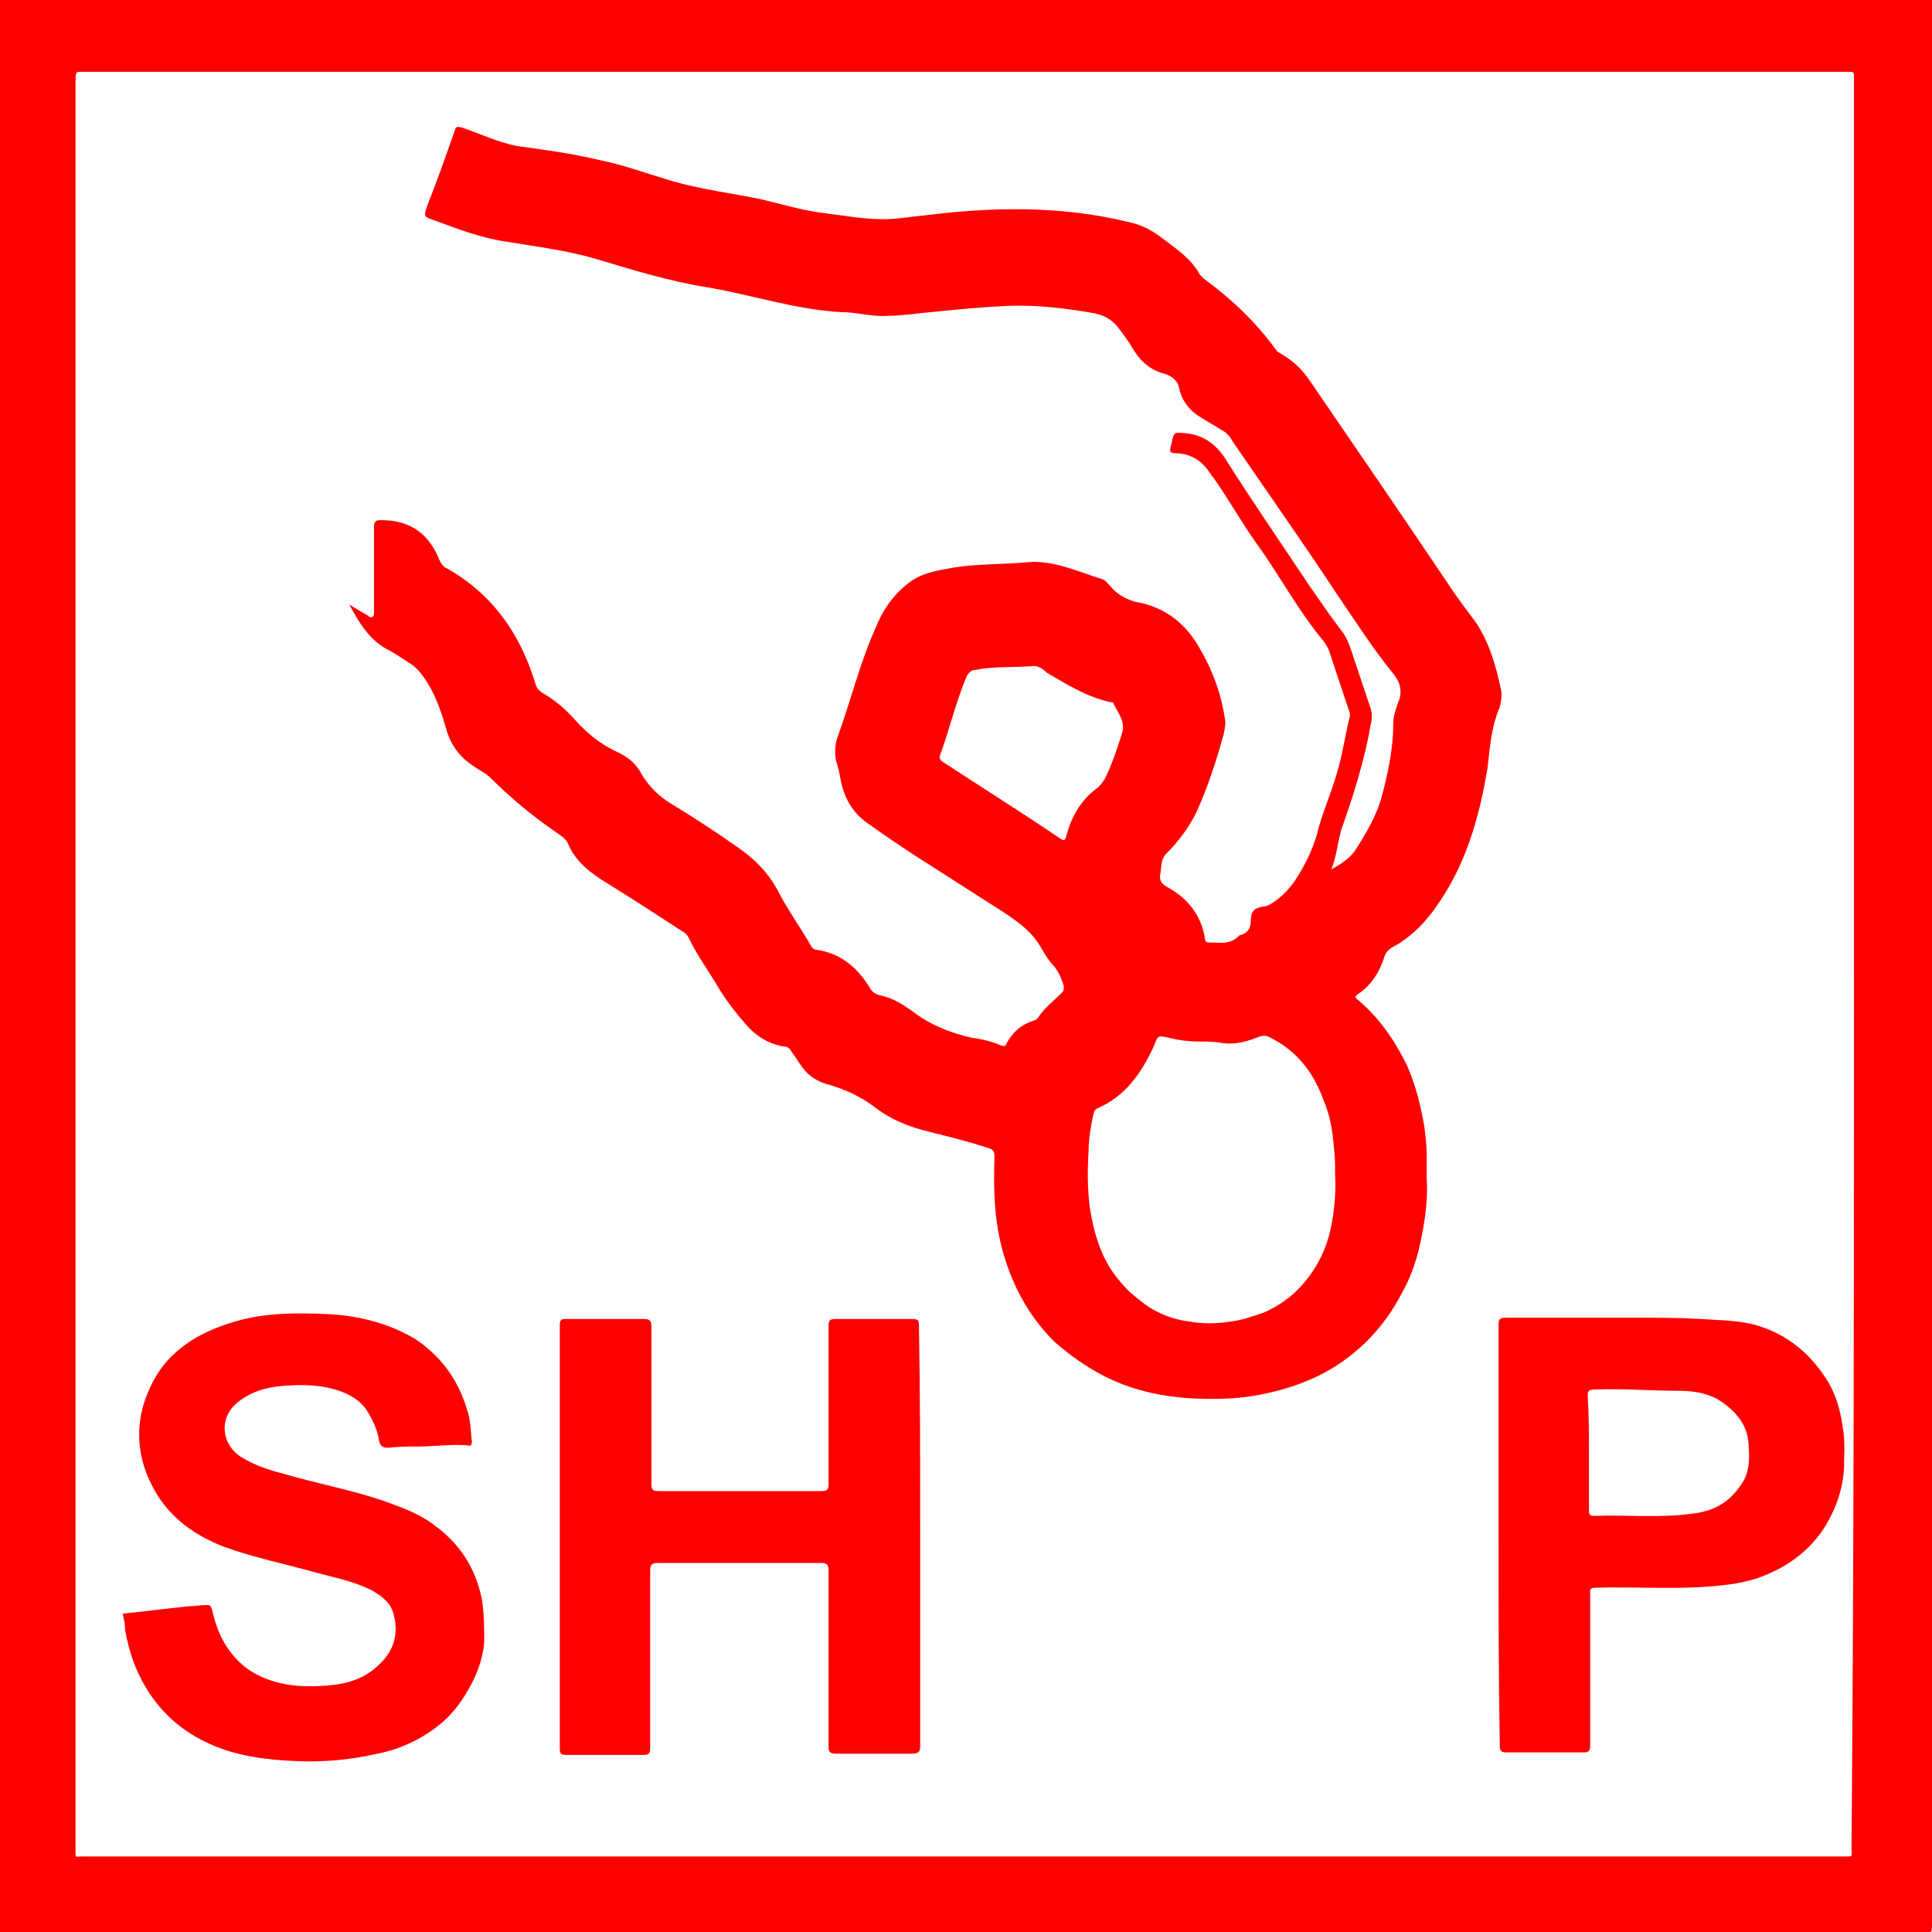 <?xml version="1.0" encoding="utf-8"?>
<!-- Generator: Adobe Illustrator 28.0.0, SVG Export Plug-In . SVG Version: 6.00 Build 0)  -->
<svg version="1.1" id="Layer_1" xmlns="http://www.w3.org/2000/svg" xmlns:xlink="http://www.w3.org/1999/xlink" x="0px" y="0px"
	 viewBox="0 0 156 156" style="enable-background:new 0 0 156 156;" xml:space="preserve">
<style type="text/css">
	.st0{fill:#FF0000;enable-background:new    ;}
</style>
<path class="st0" d="M156,0c0,0.3,0,0.5,0,0.8c0,51.5,0,103,0,154.5c0,0.8,0,0.8-0.8,0.8c-51.5,0-103,0-154.5,0
	c-0.9,0-0.8,0.1-0.8-0.8C0,103.7,0,52.2,0,0.6C0,0.4,0,0.2,0,0C52,0,104,0,156,0z M149.7,77.9c0-23.8,0-47.6,0-71.3
	c0-0.9,0.1-0.8-0.8-0.8c-47.3,0-94.6,0-142,0c-0.8,0-0.8-0.1-0.8,0.8c0,47.5,0,95.1,0,142.6c0,0.9-0.1,0.7,0.7,0.7
	c47.3,0,94.7,0,142,0c0.9,0,0.7,0.1,0.7-0.7C149.7,125.4,149.7,101.7,149.7,77.9z"/>
<path class="st0" d="M107.5,70.2c0.7-0.4,1.4-0.8,1.9-1.5c0.9-1.4,1.8-2.9,2.2-4.5c0.5-1.9,0.9-3.8,0.9-5.8c0-0.6,0.2-1.1,0.4-1.7
	c0.4-0.9,0.1-1.7-0.4-2.3c-1.7-2.1-3.1-4.3-4.6-6.5c-2.7-4.1-5.6-8.2-8.4-12.3c-0.2-0.4-0.5-0.7-0.9-0.9c-0.6-0.4-1.2-0.7-1.8-1.1
	c-0.8-0.5-1.4-1.3-1.6-2.3c-0.1-0.5-0.5-0.9-1.1-1.1c-1.2-0.3-2-1-2.6-2c-0.3-0.5-0.7-1.1-1.1-1.6c-0.5-0.7-1.1-1.1-2-1.3
	c-2.3-0.4-4.7-0.7-7.1-0.6c-2.1,0.1-4.1,0.3-6.1,0.5c-1.2,0.1-2.4,0.3-3.5,0.3c-1.3,0.1-2.5-0.3-3.8-0.3c-3.7-0.2-7.2-1.4-10.8-2
	c-3.1-0.5-6-1.4-9-2.3c-2.4-0.7-4.9-1-7.3-1.4c-2-0.3-3.8-1-5.7-1.7c-0.9-0.3-0.9-0.3-0.6-1.2c0.8-2,1.5-4,2.2-6
	c0.1-0.4,0.2-0.4,0.6-0.3c1.5,0.5,2.9,1.2,4.5,1.5c2.2,0.3,4.4,0.6,6.5,1.1c2,0.4,3.9,1.1,5.9,1.7c2.4,0.7,4.9,1,7.3,1.5
	c1.7,0.4,3.3,0.9,5,1.1c1.6,0.2,3.2,0.5,4.8,0.5c1.1,0,2.2-0.2,3.3-0.3c5.5-0.7,11-0.8,16.4,0.5c1,0.2,1.9,0.6,2.8,1.3
	c1.2,0.9,2.4,1.7,3.1,3c0.1,0.1,0.2,0.2,0.3,0.3c2.2,1.6,4.2,3.5,5.8,5.7c0.1,0.2,0.3,0.3,0.5,0.4c1,0.6,1.7,1.3,2.3,2.2
	c3.7,5.4,7.4,10.8,11.1,16.3c0.7,1.1,1.5,2.1,2.3,3.2c1.1,1.7,1.6,3.5,2,5.4c0.1,0.5,0,1-0.1,1.4c-0.7,1.6-0.8,3.3-1,5
	c-0.6,3.5-1.5,6.9-3.4,10c-1.1,1.8-2.4,3.4-4.3,4.4c-0.3,0.2-0.5,0.4-0.6,0.7c-0.4,1.3-1.1,2.4-2.2,3.1c-0.2,0.2-0.2,0.2,0,0.4
	c1.8,1.5,3,3.3,4,5.3c0.7,1.6,1.1,3.2,1.4,4.9c0.1,0.8,0.2,1.6,0.2,2.3c0,0.6,0,1.3,0,1.9c0.1,1.6-0.1,3.2-0.4,4.7
	c-0.3,1.6-0.8,3.2-1.6,4.6c-1.3,2.5-3.1,4.5-5.5,6c-1.8,1.1-3.8,1.8-5.9,2.2c-1.9,0.4-3.9,0.4-5.8,0.3c-2.7-0.2-5.2-0.8-7.6-2.2
	c-1.2-0.7-2.3-1.5-3.3-2.4c-1.8-1.8-3.1-4-3.9-6.5c-0.9-2.7-1-5.5-0.9-8.4c0-0.4-0.1-0.6-0.5-0.7c-1.5-0.5-3.1-0.9-4.7-1.3
	c-1.7-0.4-3.2-1-4.6-2.1c-1.1-0.8-2.2-1.3-3.5-1.7c-0.9-0.2-1.7-0.7-2.2-1.4c-0.3-0.4-0.6-0.9-0.9-1.3c-0.1-0.2-0.3-0.4-0.6-0.4
	c-1.2-0.2-2.2-0.8-3-1.7c-0.8-0.9-1.5-1.8-2.2-2.9c-0.8-1.4-1.8-2.7-2.5-4.2c-0.1-0.2-0.3-0.4-0.5-0.5c-2-1.3-4-2.6-6.1-3.9
	c-1.3-0.8-2.5-1.7-3.1-3.1c-0.2-0.5-0.6-0.7-1-1c-1.9-1.3-3.7-2.8-5.3-4.4c-0.4-0.4-0.9-0.6-1.3-0.9c-1.1-0.7-1.8-1.6-2.2-2.8
	c-0.4-1.4-0.8-2.7-1.6-4c-0.4-0.6-0.8-1.2-1.5-1.6c-0.6-0.4-1.2-0.8-1.8-1.1c-1.4-0.8-2.2-2.1-3-3.6c0.6,0.4,1,0.6,1.5,0.9
	c0.1,0.1,0.2,0.2,0.4,0.1c0.1-0.1,0.1-0.2,0.1-0.4c0-2.3,0-4.5,0-6.8c0-0.5,0.1-0.6,0.6-0.6c2.1,0,3.6,0.9,4.5,2.8
	c0.2,0.4,0.3,0.9,0.8,1.1c3.7,2.1,5.9,5.3,7.1,9.2c0.1,0.4,0.3,0.7,0.7,0.9c1,0.6,1.8,1.3,2.6,2.2c0.9,1,2,1.9,3.3,2.5
	c0.9,0.4,1.6,1,2,1.8c0.6,1,1.4,1.8,2.4,2.4c1.8,1.1,3.5,2.2,5.2,3.4c1.5,1,2.7,2.2,3.5,3.8c0.8,1.5,1.8,2.9,2.6,4.3
	c0.1,0.2,0.3,0.3,0.5,0.3c1.9,0.3,3.2,1.4,4.2,3c0.2,0.4,0.5,0.6,1,0.7c0.9,0.2,1.7,0.7,2.4,1.2c1.4,1.1,3.1,1.8,4.9,2.2
	c0.8,0.1,1.6,0.3,2.3,0.6c0.3,0.1,0.4,0.1,0.5-0.2c0.5-0.9,1.2-1.5,2.2-1.8c0.1,0,0.2-0.1,0.3-0.2c0.5-0.8,1.3-1.4,1.9-2
	c0.2-0.2,0.2-0.3,0.2-0.6c-0.2-0.6-0.4-1.1-0.8-1.6c-0.4-0.4-0.7-0.9-1-1.4c-0.7-1.3-1.8-2.1-3-2.9c-2.5-1.6-5-3.2-7.5-4.8
	c-1.2-0.8-2.4-1.6-3.5-2.4c-1.2-0.8-1.9-2-2.2-3.4c-0.1-0.6-0.2-1.1-0.4-1.7c-0.1-0.6-0.1-1.2,0.1-1.8c1.1-3,1.8-6,3.1-8.9
	c0.6-1.5,1.5-2.8,2.9-3.8c0.9-0.6,1.9-0.8,3-1c2.1-0.4,4.2-0.3,6.3-0.5c2.1-0.2,4,0.7,5.9,1.3c0.5,0.1,0.7,0.5,1.1,0.9
	c0.5,0.5,1.1,0.8,1.8,1c2.4,0.4,4.1,1.8,5.2,3.8c1,1.7,1.7,3.6,2,5.6c0.1,0.4,0,0.8-0.1,1.3c-0.6,2.2-1.3,4.3-2.2,6.3
	c-0.6,1.2-1.4,2.3-2.4,3.3c-0.5,0.5-0.4,1.1-0.5,1.6c-0.1,0.5,0,0.8,0.5,1.1c1.7,0.9,2.8,2.3,3.1,4.2c0,0.2,0.1,0.3,0.3,0.3
	c0.9,0,1.7,0.2,2.4-0.5c0.1-0.1,0.1-0.1,0.2-0.1c0.6-0.2,0.8-0.6,0.8-1.2c0-0.7,0.3-1,1-1.1c0.2,0,0.4-0.1,0.6-0.2
	c0.8-0.5,1.4-1.1,1.9-1.8c0.8-1.2,1.4-2.4,1.8-3.7c0.4-1.7,1.1-3.2,1.6-4.9c0.5-1.6,0.7-3.2,1.1-4.8c0-0.2,0-0.3-0.1-0.5
	c-0.5-1.5-1-3-1.5-4.5c-0.1-0.4-0.3-0.7-0.5-1c-2.1-2.5-3.6-5.4-5.5-8c-1.2-1.7-2.2-3.5-3.4-5.2c0,0,0-0.1-0.1-0.1
	c-0.6-1-1.4-1.8-2.8-1.9c-0.7,0-0.7-0.1-0.5-0.8c0.2-1,0.2-0.9,1.3-0.8c1.5,0.2,2.5,1.1,3.2,2.3c2.1,3.3,4.3,6.5,6.5,9.8
	c0.9,1.3,1.7,2.5,2.7,3.8c0.4,0.5,0.6,1,0.8,1.6c0.5,1.5,1,3,1.5,4.5c0.2,0.5,0.2,0.9,0.1,1.4c-0.5,2.9-1.4,5.8-2.4,8.6
	C108,68.1,107.9,69.2,107.5,70.2z M107.8,94.7c0-0.7,0-1.4-0.1-2.1c-0.1-1.3-0.3-2.5-0.8-3.7c-0.8-2.2-2.1-4-4.3-5.1
	c-0.3-0.2-0.6-0.2-0.9-0.1c-1,0.4-2,0.7-3.1,0.5c-0.6-0.1-1.2-0.1-1.8-0.1c-0.8,0-1.6-0.1-2.4-0.3c-0.9-0.2-0.9-0.2-1.2,0.6
	c-1,2.2-2.3,4.1-4.6,5.1c-0.2,0.1-0.2,0.2-0.3,0.4c-0.2,1-0.4,2-0.4,3c-0.1,1.6-0.1,3.1,0.1,4.6c0.2,1.3,0.5,2.6,1.1,3.9
	c0.5,1.1,1.2,2,2.1,2.9c0.7,0.6,1.4,1.2,2.2,1.6c0.8,0.4,1.7,0.7,2.6,0.8c1.1,0.2,2.2,0.2,3.4,0c0.9-0.1,1.7-0.4,2.6-0.7
	c1.2-0.5,2.3-1.3,3.1-2.2c1-1.1,1.8-2.5,2.2-4C107.7,98.3,107.9,96.5,107.8,94.7z M83.2,53.8c-1.5,0.1-3,0-4.5,0.3
	c-0.3,0-0.4,0.2-0.6,0.4c-0.9,2.1-1.4,4.3-2.2,6.5c-0.1,0.3,0.1,0.4,0.2,0.5c3.2,2.1,6.4,4.1,9.5,6.2c0.3,0.2,0.4,0.2,0.5-0.2
	c0.4-1.5,1.1-2.8,2.4-3.8c0.3-0.2,0.5-0.5,0.7-0.8c0.6-1.2,1-2.4,1.4-3.7c0.3-0.9-0.3-1.6-0.7-2.4c0-0.1-0.1-0.1-0.2-0.1
	c-1.9-0.4-3.5-1.4-5.2-2.4C84.1,53.9,83.7,53.7,83.2,53.8z"/>
<path class="st0" d="M74.3,124c0,5.7,0,11.3,0,17c0,0.4-0.1,0.6-0.6,0.6c-2.1,0-4.1,0-6.2,0c-0.4,0-0.6-0.1-0.6-0.5
	c0-4.8,0-9.6,0-14.3c0-0.4-0.1-0.6-0.6-0.6c-4.4,0-8.8,0-13.2,0c-0.5,0-0.6,0.2-0.6,0.6c0,4.8,0,9.5,0,14.3c0,0.5-0.1,0.6-0.6,0.6
	c-2.1,0-4.1,0-6.2,0c-0.4,0-0.5-0.1-0.5-0.5c0-11.4,0-22.8,0-34.2c0-0.4,0.1-0.5,0.5-0.5c2.1,0,4.2,0,6.3,0c0.5,0,0.6,0.2,0.6,0.6
	c0,4.2,0,8.4,0,12.7c0,0.5,0.1,0.6,0.6,0.6c4.4,0,8.7,0,13.1,0c0.6,0,0.6-0.2,0.6-0.7c0-4.2,0-8.4,0-12.6c0-0.5,0.1-0.6,0.6-0.6
	c2.1,0,4.1,0,6.2,0c0.4,0,0.5,0.1,0.5,0.5C74.3,112.6,74.3,118.3,74.3,124z"/>
<path class="st0" d="M9.9,130.3c1.8-0.2,3.5-0.4,5.3-0.6c0.5,0,1-0.1,1.5-0.1c0.2,0,0.3,0,0.4,0.3c0.3,1.3,0.7,2.5,1.6,3.6
	c1,1.3,2.3,2,3.9,2.4c1.3,0.3,2.6,0.3,3.8,0.2c1.5-0.1,2.9-0.5,4-1.5c1.4-1.2,1.8-2.6,1.4-4.2c-0.2-0.9-0.9-1.5-1.8-2
	c-1.4-0.7-2.9-1-4.4-1.4c-2.5-0.7-5-1.2-7.5-2.1c-2.6-1-4.7-2.6-5.9-5.1c-1.2-2.4-1.3-5-0.2-7.5c1.3-3.1,3.9-4.7,7-5.6
	c2.4-0.7,4.8-0.7,7.3-0.6c2.5,0.1,5,0.7,7.2,2c2.1,1.4,3.5,3.3,4.2,5.7c0.3,0.8,0.3,1.7,0.4,2.6c0,0.3-0.1,0.4-0.4,0.3
	c-1.3-0.1-2.7,0.1-4,0.1c-0.8,0-1.5,0-2.3,0.1c-0.5,0-0.7-0.1-0.8-0.6c-0.1-0.8-0.5-1.6-0.9-2.3c-0.7-1.1-1.8-1.6-3-1.9
	c-1.2-0.3-2.5-0.3-3.8-0.2c-1.4,0.1-2.8,0.5-3.9,1.5c-1.3,1.2-1.1,3.2,0.4,4.2c1.1,0.7,2.3,1.1,3.5,1.4c2.7,0.8,5.5,1.3,8.1,2.2
	c1.4,0.5,2.8,1,4,1.9c2.1,1.5,3.4,3.5,3.9,6c0.2,1.2,0.2,2.4,0.2,3.5c-0.1,1.2-0.5,2.4-1.1,3.5c-0.6,1.1-1.3,2.1-2.2,2.9
	c-1.5,1.3-3.3,2.2-5.3,2.6c-2.2,0.5-4.4,0.7-6.6,0.6c-2.4-0.1-4.8-0.4-7-1.4c-2.2-1-3.9-2.5-5.1-4.5c-0.9-1.5-1.4-3-1.7-4.7
	C10.1,131.1,10,130.7,9.9,130.3z"/>
<path class="st0" d="M121,124c0-5.7,0-11.3,0-17c0-0.5,0.1-0.6,0.6-0.6c3.6,0,7.1,0,10.7,0c1.7,0,3.3,0,5,0.1
	c1.4,0.1,2.8,0.1,4.1,0.4c2.5,0.6,4.5,2.1,5.9,4.2c0.9,1.3,1.3,2.7,1.5,4.2c0.2,1.1,0.1,2.2,0.1,3.2c-0.1,1.7-0.6,3.2-1.5,4.7
	c-1.3,2.1-3.2,3.4-5.4,4.2c-0.9,0.3-1.9,0.5-2.9,0.6c-3.4,0.4-6.8,0.1-10.3,0.2c-0.5,0-0.4,0.3-0.4,0.5c0,4.1,0,8.1,0,12.2
	c0,0.5-0.1,0.6-0.6,0.6c-2,0-4.1,0-6.1,0c-0.5,0-0.6-0.1-0.6-0.6C121,135.3,121,129.6,121,124z M128.3,117.3c0,1.5,0,3,0,4.6
	c0,0.3,0,0.5,0.4,0.5c2.7-0.1,5.4,0.2,8.1-0.2c1.6-0.2,2.8-0.9,3.7-2.2c0.7-0.9,0.8-2,0.7-3.1c0-1.5-0.7-2.6-1.9-3.5
	c-1.1-0.9-2.5-1.1-3.8-1.1c-2.3,0-4.5-0.2-6.8-0.1c-0.4,0-0.5,0.1-0.5,0.5C128.3,114.3,128.3,115.8,128.3,117.3z"/>
</svg>
